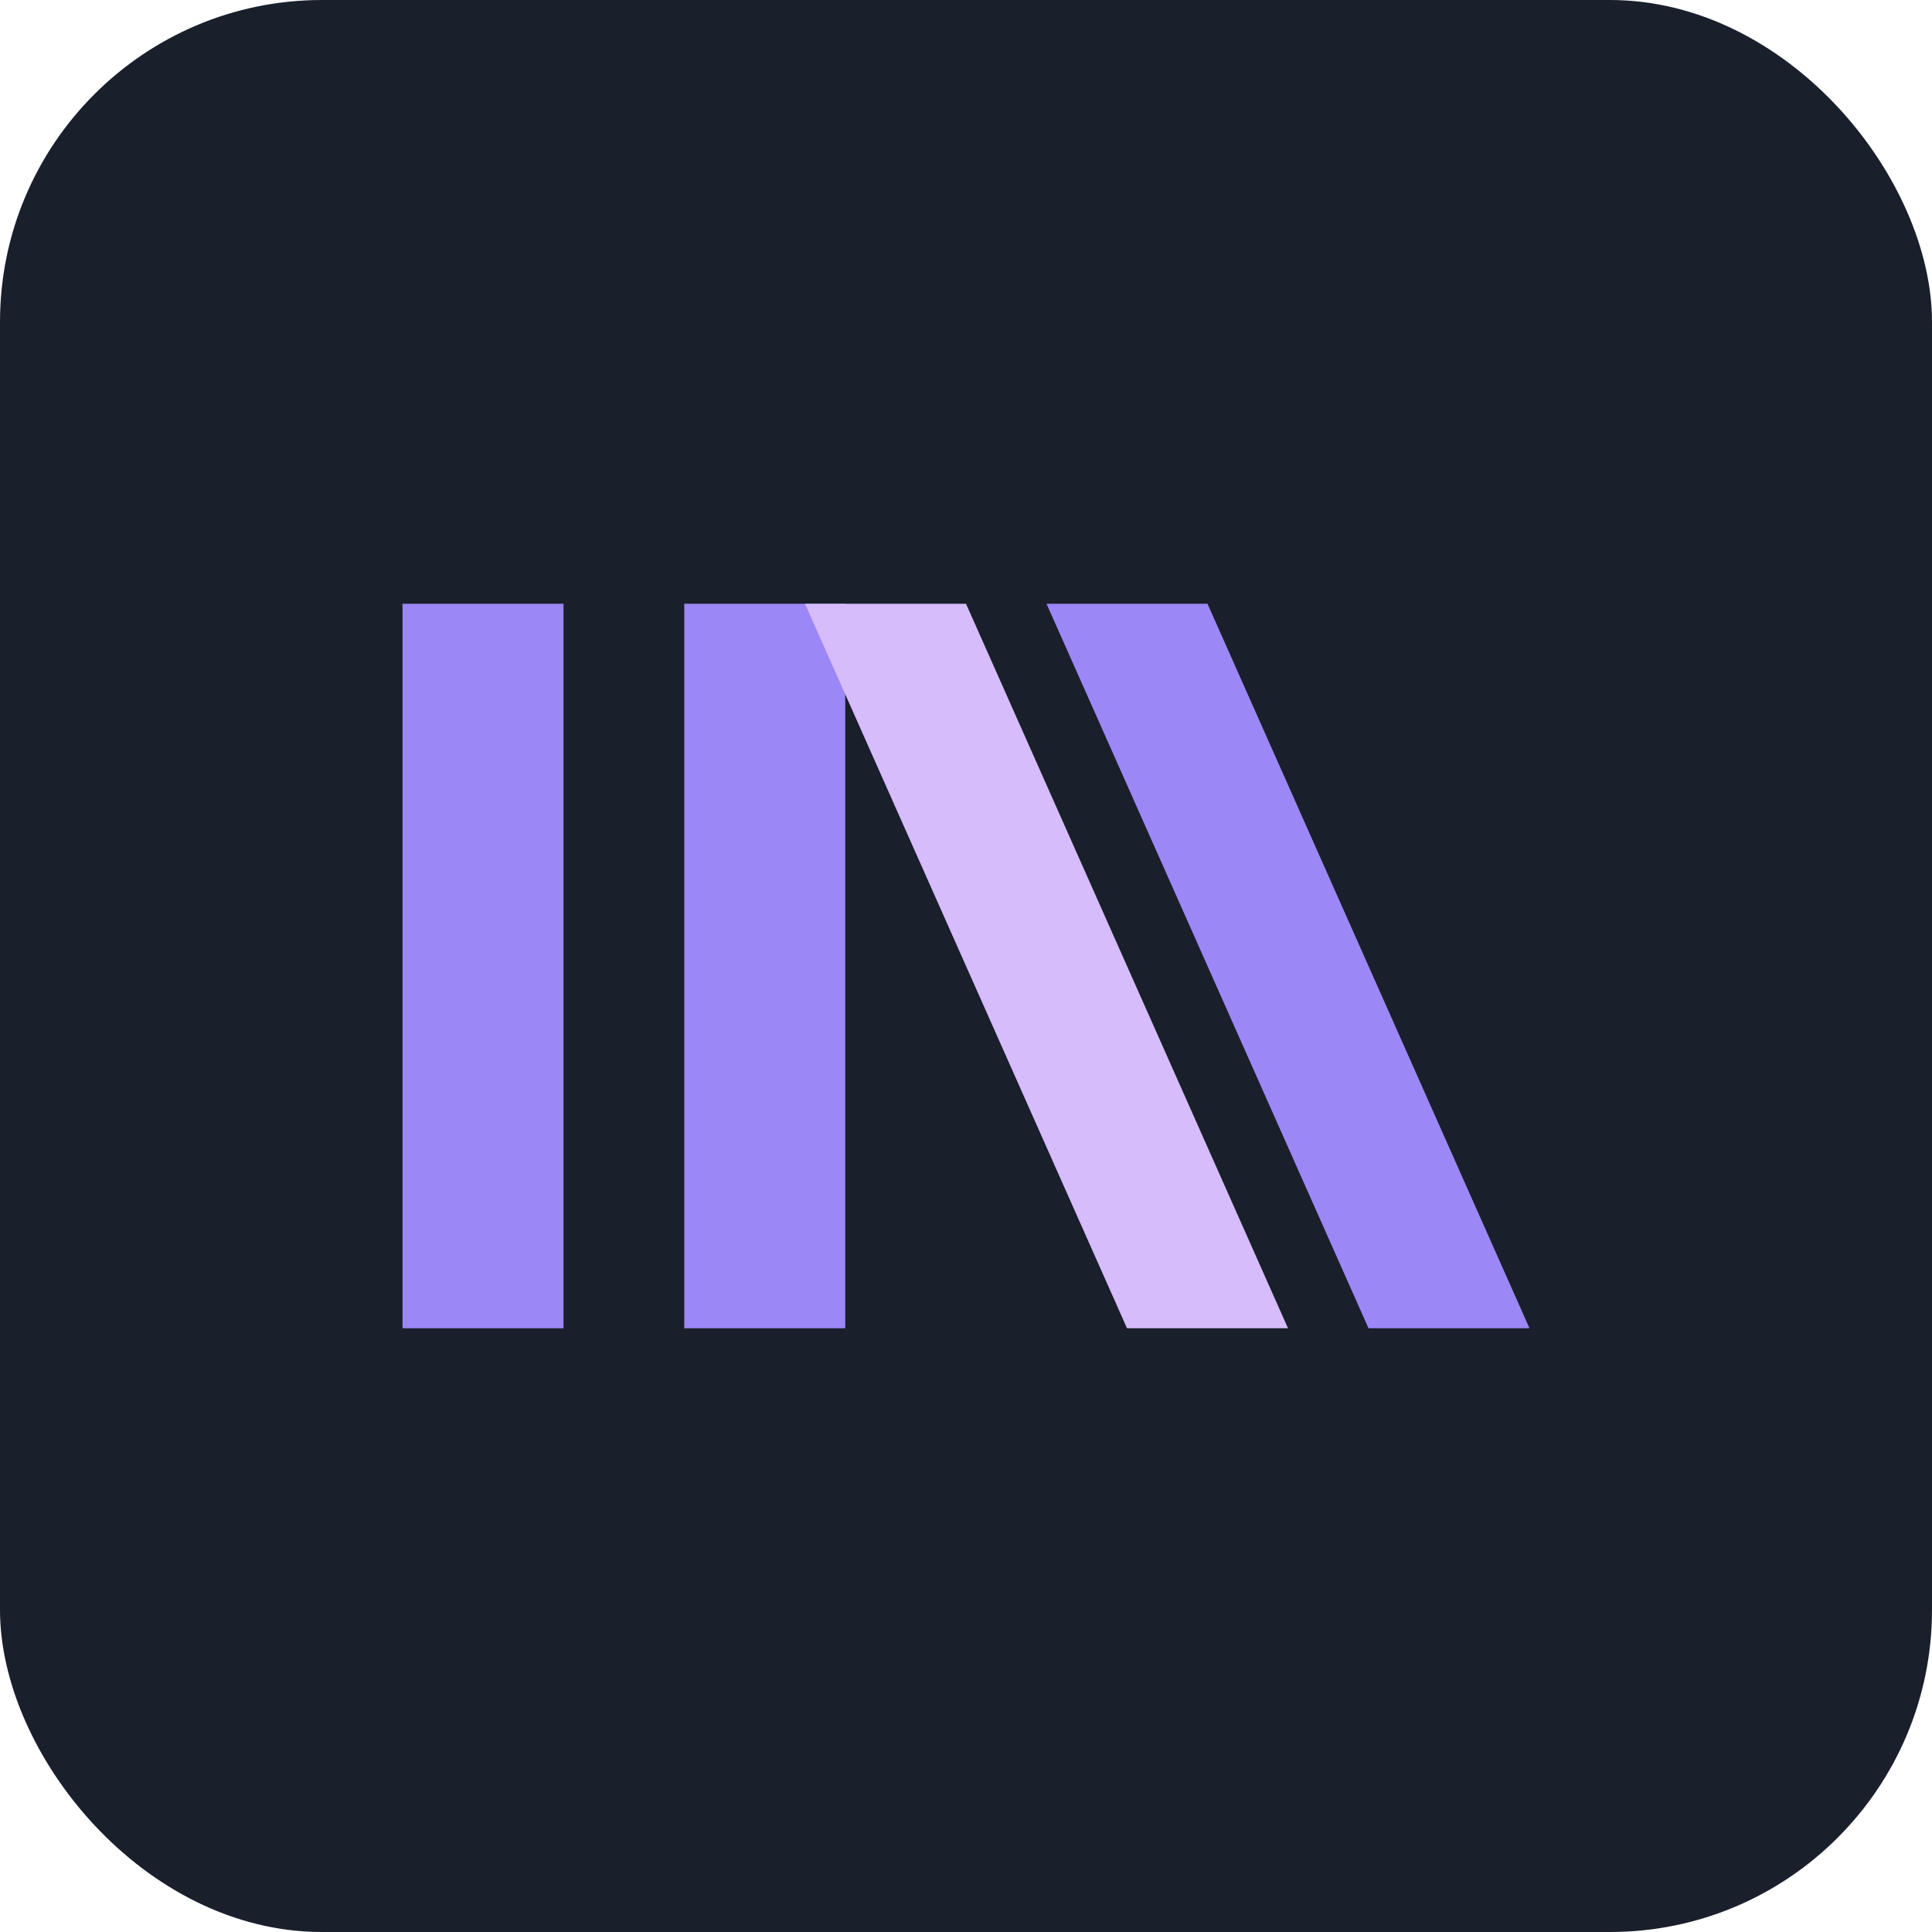
<svg width="48" height="48" viewBox="0 0 48 48" fill="none" xmlns="http://www.w3.org/2000/svg">
  <rect width="48" height="48" rx="8" fill="#1A1F2C"/>
  <path d="M10 15H14V33H10V15Z" fill="#9b87f5"/>
  <path d="M17 15H21V33H17V15Z" fill="#9b87f5"/>
  <path d="M30 15L38 33H34L26 15H30Z" fill="#9b87f5"/>
  <path d="M24 15L32 33H28L20 15H24Z" fill="#D6BCFA"/>
</svg>
